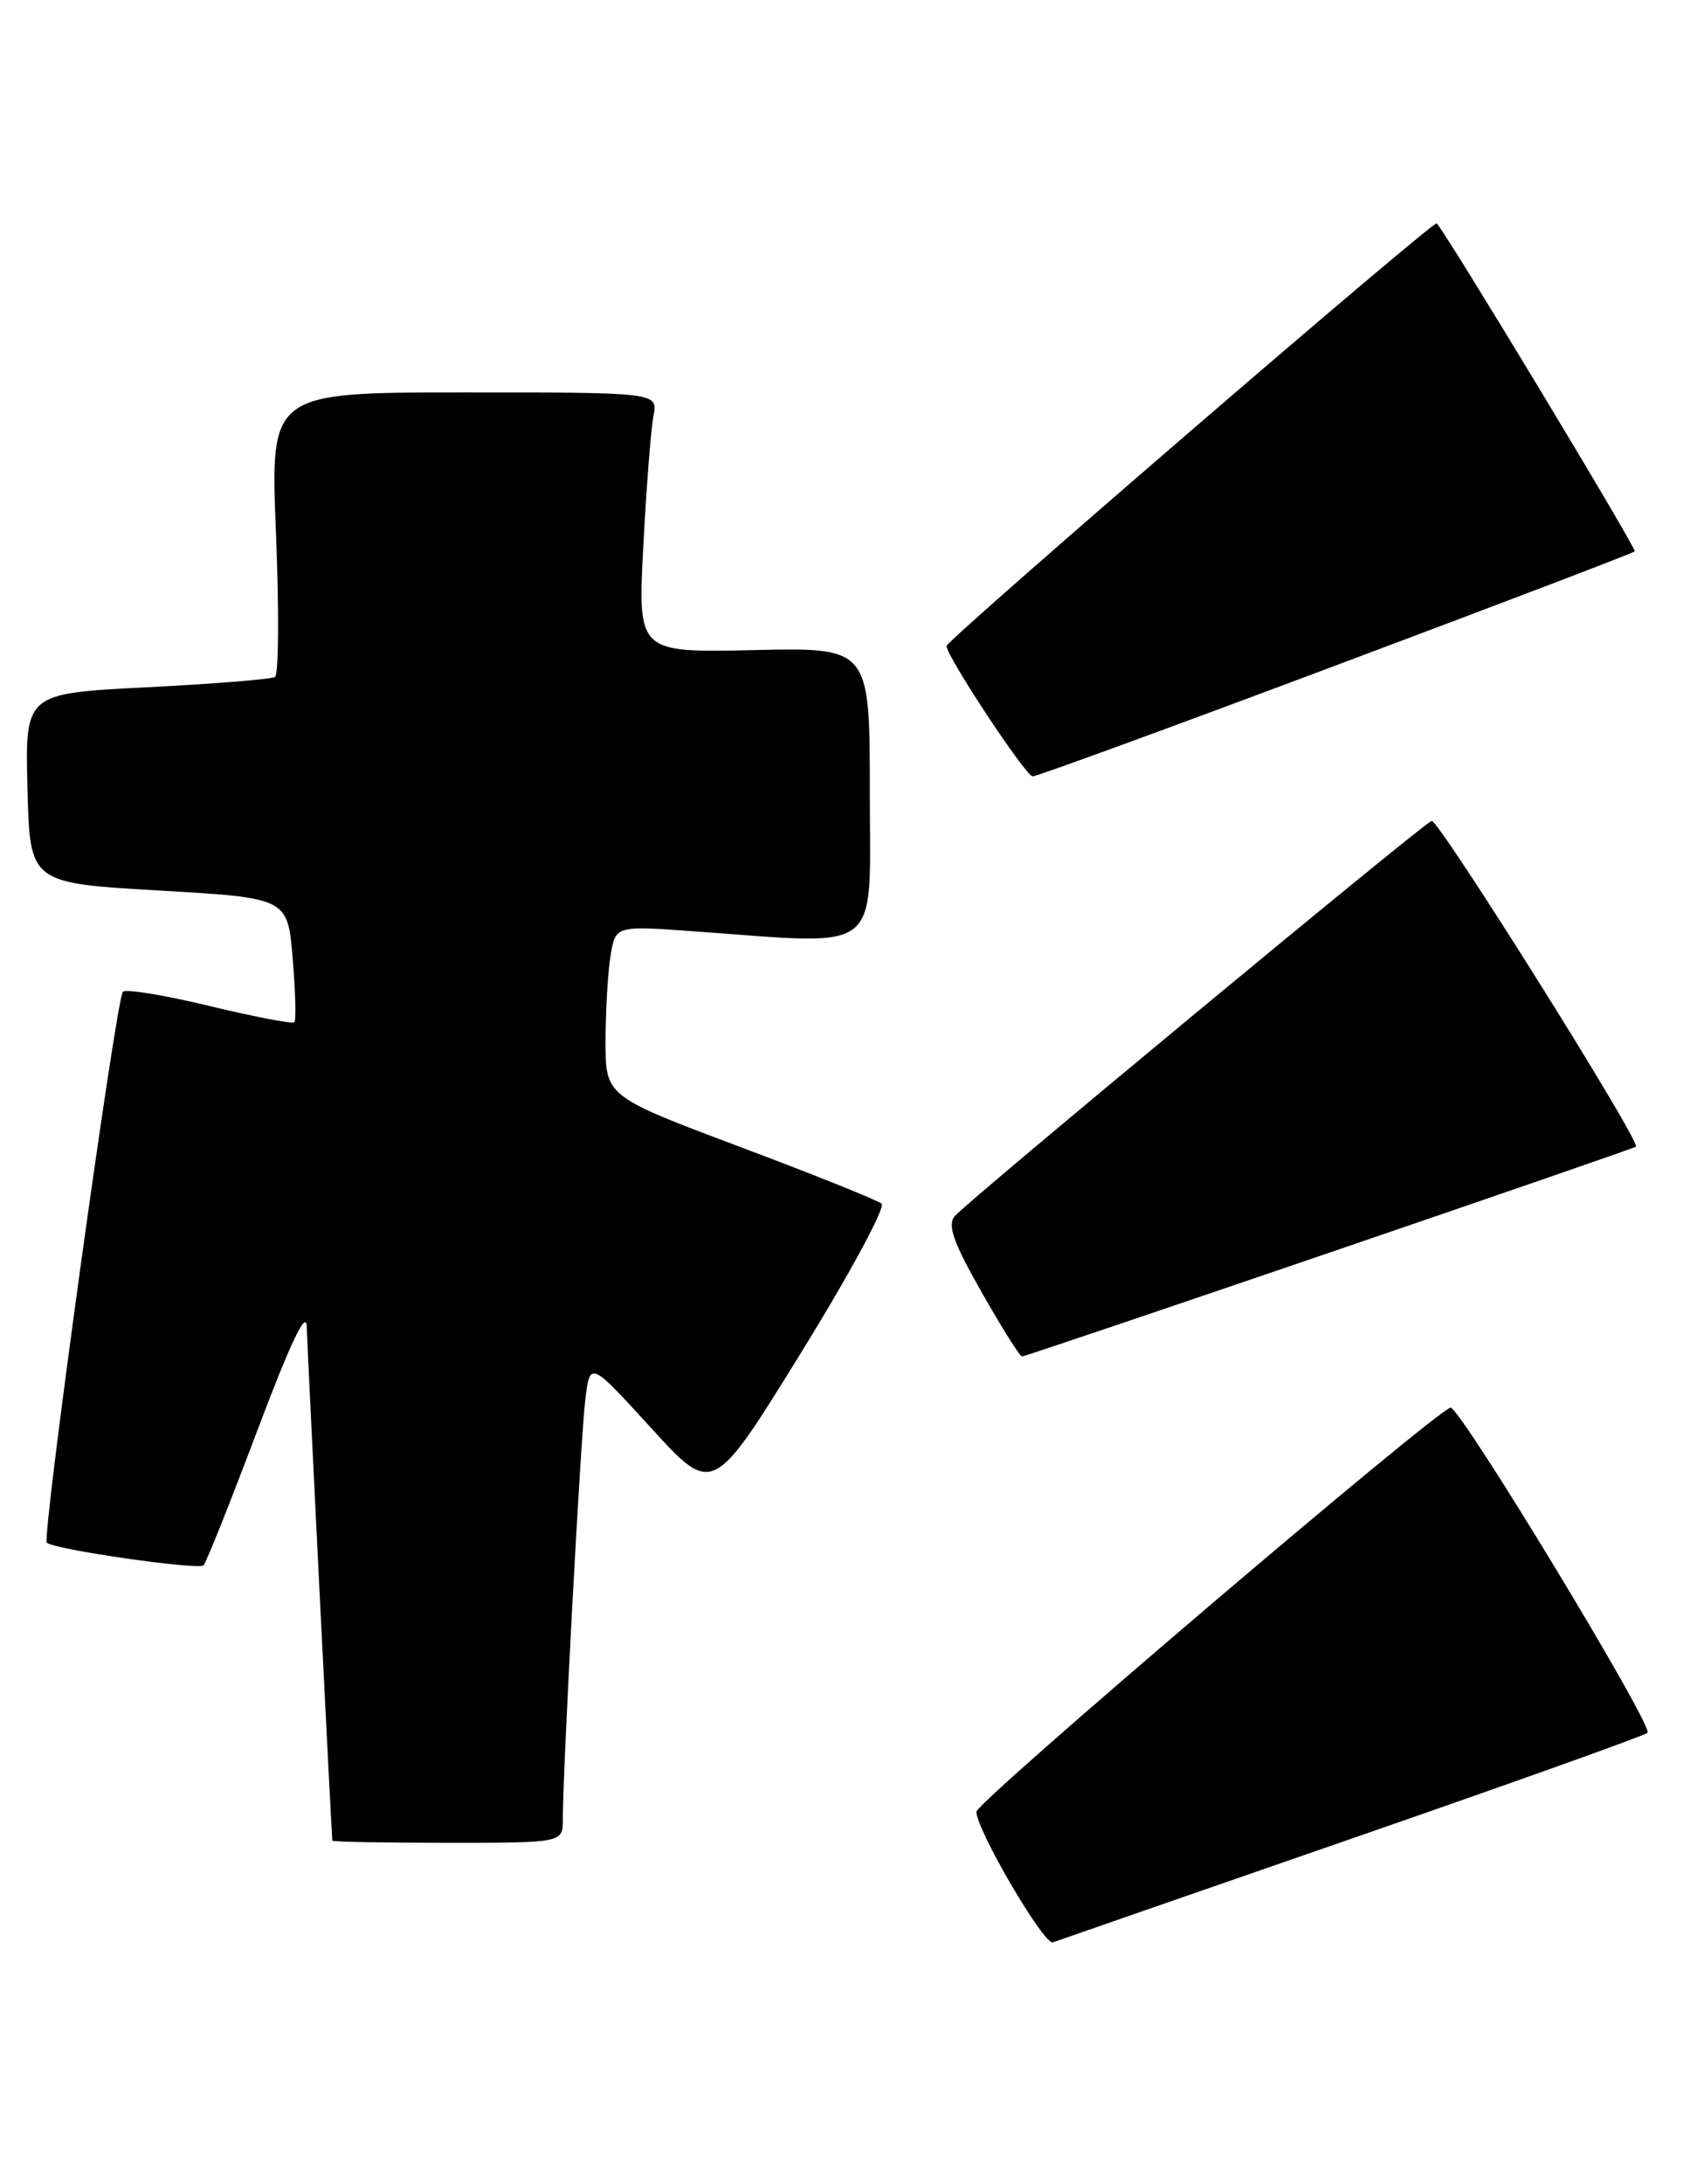 <?xml version="1.0" encoding="UTF-8" standalone="no"?>
<!DOCTYPE svg PUBLIC "-//W3C//DTD SVG 1.1//EN" "http://www.w3.org/Graphics/SVG/1.1/DTD/svg11.dtd" >
<svg xmlns="http://www.w3.org/2000/svg" xmlns:xlink="http://www.w3.org/1999/xlink" version="1.1" viewBox="0 0 199 256">
 <g >
 <path fill="currentColor"
d=" M 158.50 215.51 C 177.20 209.03 192.82 203.45 193.20 203.11 C 193.98 202.43 171.29 165.00 170.11 165.00 C 168.75 165.00 114.50 211.20 114.50 212.36 C 114.50 214.50 122.44 228.04 123.47 227.67 C 124.04 227.46 139.80 221.99 158.50 215.51 Z  M 66.00 213.25 C 65.99 207.66 68.10 168.35 68.64 164.02 C 69.19 159.53 69.19 159.53 76.39 167.42 C 83.59 175.30 83.59 175.30 93.92 158.58 C 99.61 149.38 103.86 141.51 103.38 141.09 C 102.89 140.67 95.41 137.67 86.75 134.42 C 71.00 128.50 71.00 128.50 71.01 122.00 C 71.02 118.43 71.28 113.92 71.60 112.00 C 72.18 108.50 72.18 108.50 81.34 109.16 C 103.79 110.76 102.00 112.17 102.00 92.95 C 102.00 75.89 102.00 75.89 88.39 76.20 C 74.78 76.50 74.78 76.50 75.44 64.00 C 75.80 57.12 76.33 50.26 76.63 48.75 C 77.16 46.00 77.16 46.00 54.42 46.00 C 31.69 46.00 31.69 46.00 32.36 62.43 C 32.73 71.47 32.68 79.08 32.25 79.35 C 31.81 79.62 25.04 80.16 17.20 80.56 C 2.94 81.28 2.94 81.28 3.22 92.39 C 3.50 103.50 3.50 103.50 18.62 104.38 C 33.73 105.25 33.73 105.25 34.32 112.33 C 34.65 116.23 34.74 119.59 34.52 119.82 C 34.30 120.04 29.83 119.18 24.58 117.92 C 19.34 116.65 14.76 115.90 14.41 116.25 C 13.62 117.05 4.88 180.22 5.49 180.82 C 6.28 181.62 23.27 184.06 23.87 183.47 C 24.19 183.15 27.02 176.05 30.17 167.69 C 34.05 157.40 35.92 153.47 35.97 155.50 C 36.03 157.96 38.87 214.93 38.97 215.75 C 38.99 215.89 45.08 216.00 52.50 216.00 C 66.00 216.00 66.00 216.00 66.00 213.25 Z  M 155.89 146.83 C 175.48 140.14 191.65 134.55 191.84 134.41 C 192.49 133.92 168.66 95.95 167.88 96.22 C 166.78 96.61 113.34 140.88 111.95 142.56 C 111.08 143.61 111.79 145.63 115.11 151.46 C 117.47 155.61 119.60 159.00 119.84 159.00 C 120.08 159.00 136.30 153.52 155.89 146.83 Z  M 156.67 77.99 C 175.74 70.84 191.51 64.83 191.70 64.63 C 191.97 64.36 169.81 27.65 168.48 26.18 C 168.12 25.78 111.00 75.01 111.00 75.72 C 111.00 76.94 120.29 91.00 121.10 91.00 C 121.59 91.00 137.60 85.15 156.67 77.99 Z "/>
</g>
</svg>